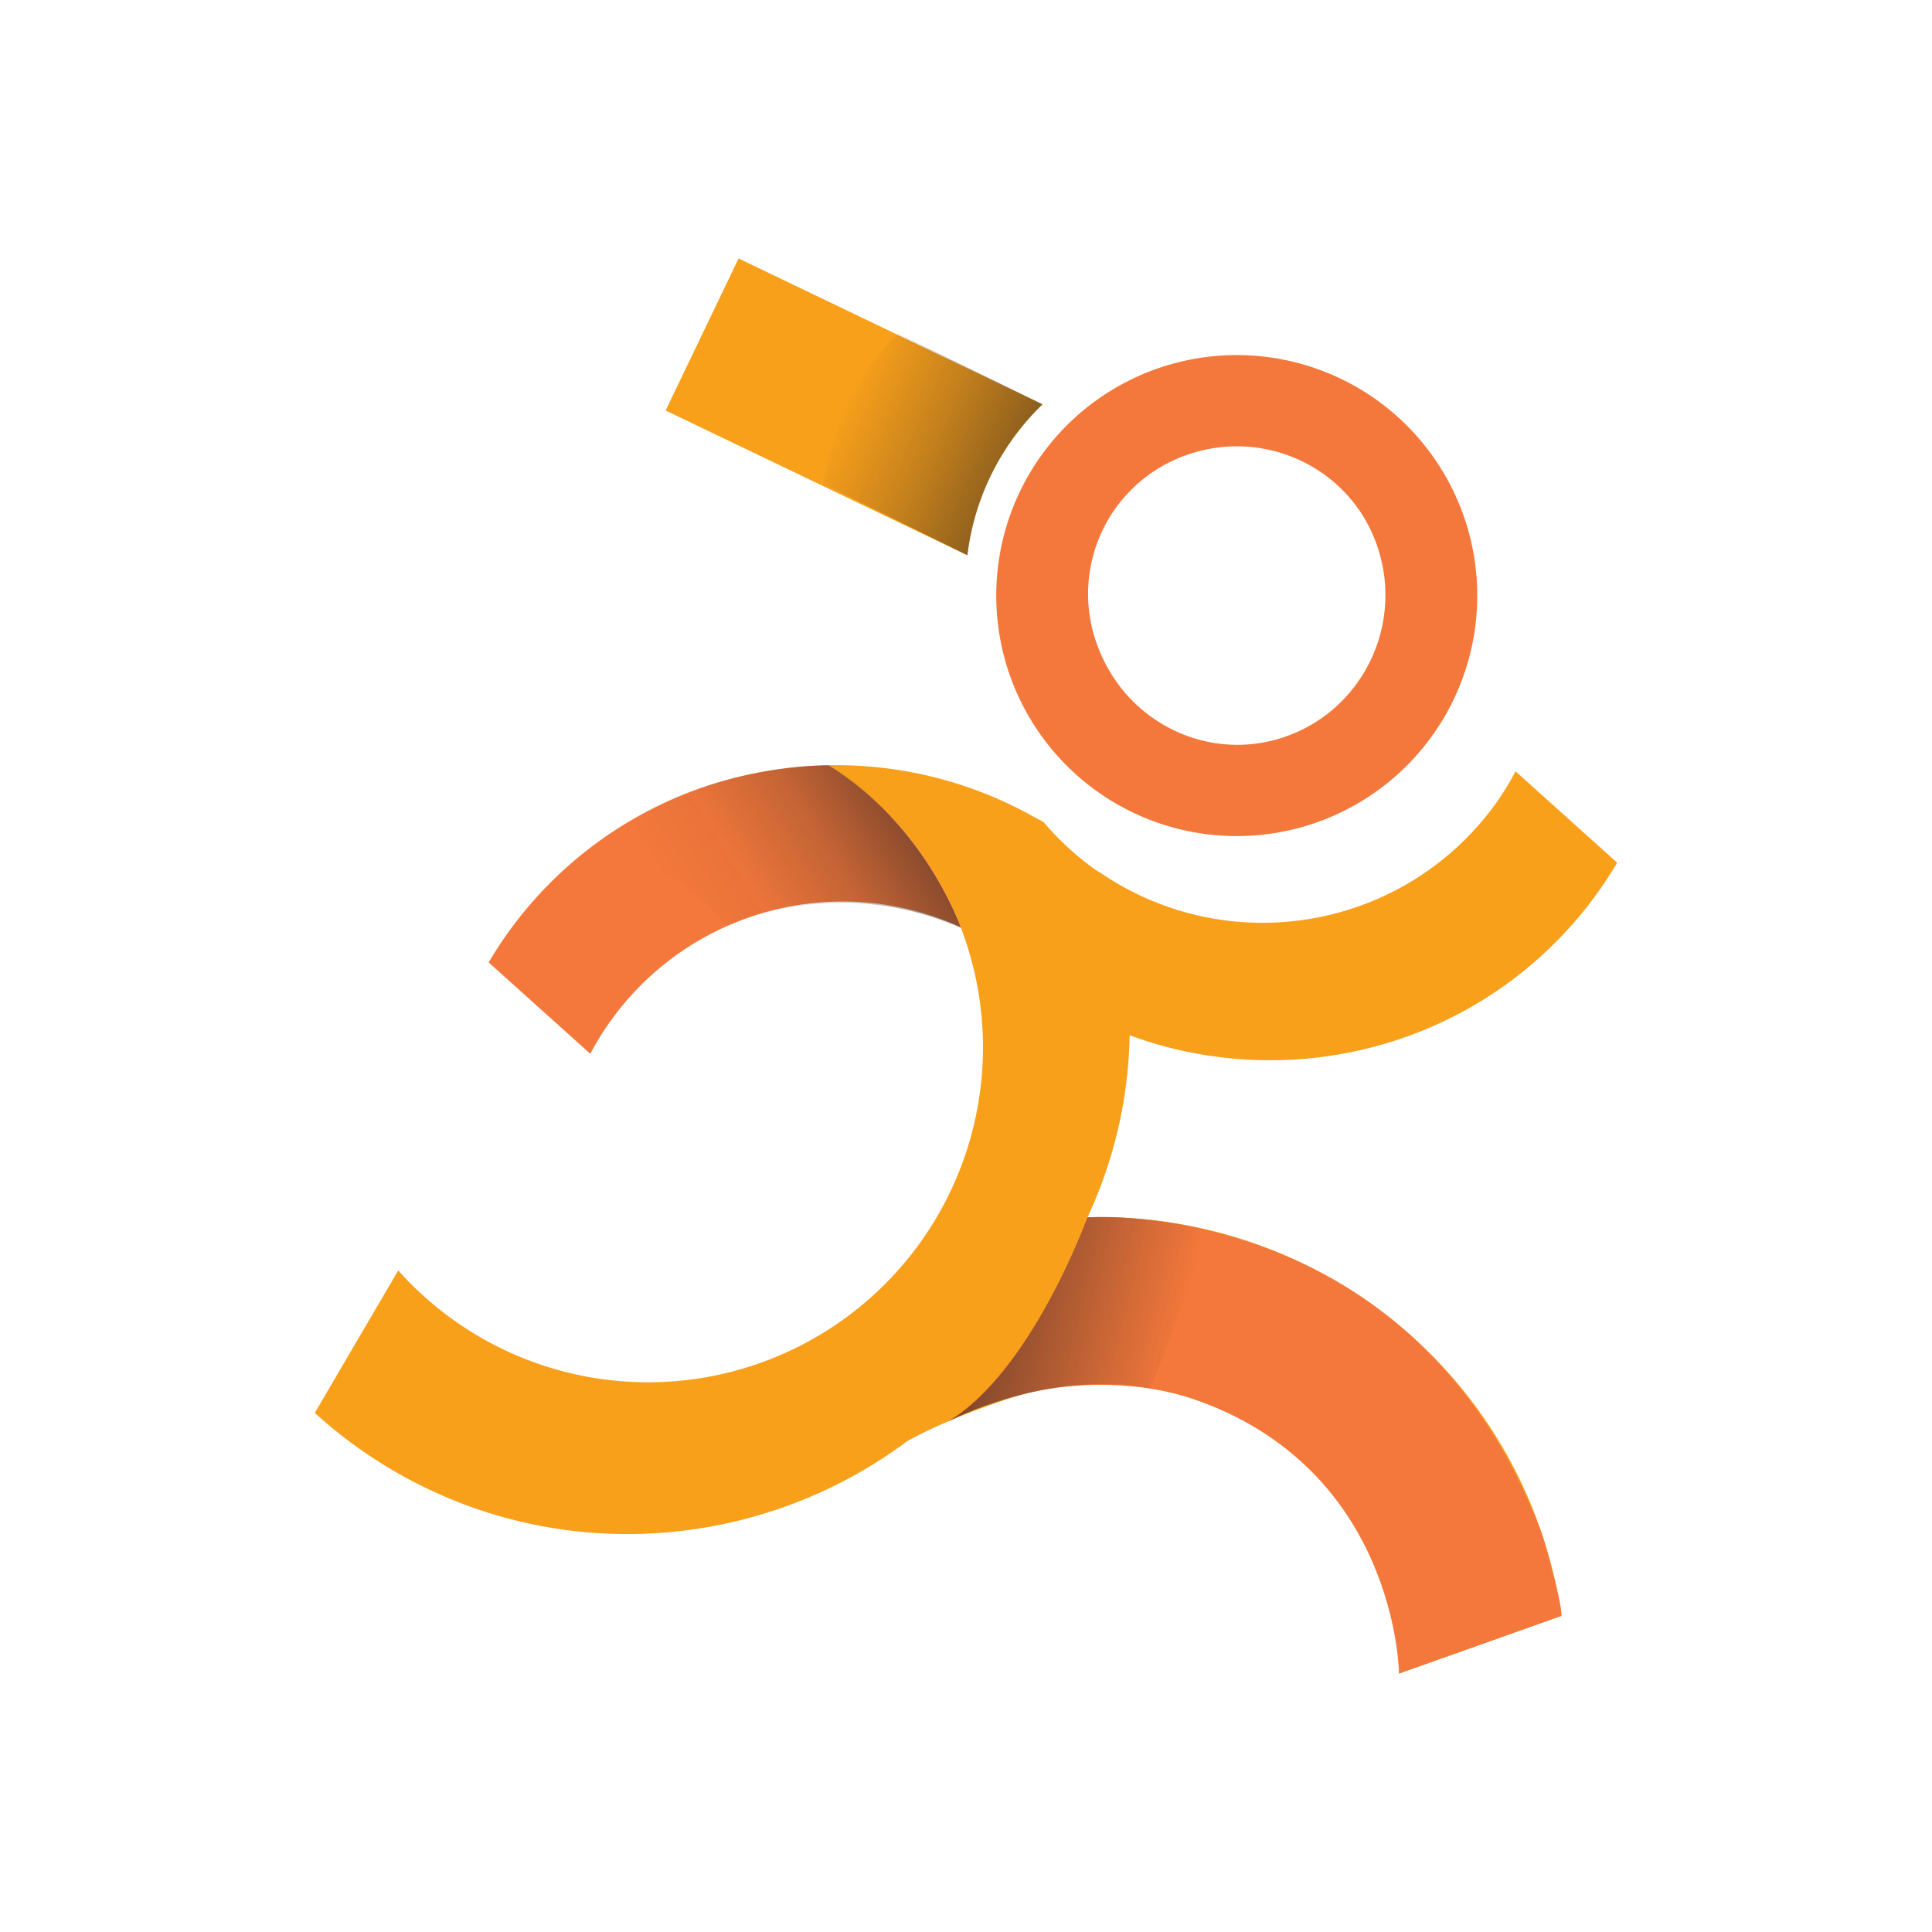 <svg xmlns="http://www.w3.org/2000/svg" xmlns:xlink="http://www.w3.org/1999/xlink" viewBox="0 0 1024 1024"><defs><style>.cls-1{isolation:isolate;}.cls-2{fill:#e36302;}.cls-3{fill:#f9a01b;}.cls-4{fill:#f4783b;}.cls-5,.cls-7{opacity:0.5;}.cls-5,.cls-6,.cls-7{mix-blend-mode:multiply;}.cls-5{fill:url(#linear-gradient);}.cls-6{opacity:0.6;fill:url(#Fade_to_Black_2);}.cls-7{fill:url(#linear-gradient-2);}</style><linearGradient id="linear-gradient" x1="457.82" y1="222.92" x2="550.61" y2="240.95" gradientTransform="matrix(0.97, 0.23, -0.23, 0.97, 53.82, -106.65)" gradientUnits="userSpaceOnUse"><stop offset="0" stop-color="#231f20" stop-opacity="0"/><stop offset="0.53" stop-color="#231f20" stop-opacity="0.48"/><stop offset="1" stop-color="#231f20"/></linearGradient><linearGradient id="Fade_to_Black_2" x1="632.96" y1="669.75" x2="746.68" y2="669.75" gradientTransform="matrix(0.97, 0.23, -0.23, 0.97, 53.82, -106.65)" gradientUnits="userSpaceOnUse"><stop offset="0" stop-color="#231f20"/><stop offset="1" stop-color="#231f20" stop-opacity="0"/></linearGradient><linearGradient id="linear-gradient-2" x1="634.52" y1="587.13" x2="658.45" y2="710.95" gradientTransform="translate(44.98 1298.96) rotate(-110.86)" gradientUnits="userSpaceOnUse"><stop offset="0" stop-color="#231f20" stop-opacity="0"/><stop offset="0.34" stop-color="#231f20" stop-opacity="0.11"/><stop offset="0.67" stop-color="#231f20" stop-opacity="0.45"/><stop offset="1" stop-color="#231f20"/></linearGradient></defs><title>thairun-man-lg</title><g class="cls-1"><g id="Layer_1" data-name="Layer 1"><path class="cls-2" d="M509.2,491.37l-.06,0,.18.45C509.28,491.65,509.25,491.5,509.2,491.37Z"/><path class="cls-2" d="M525.08,421.4l-.1,0,.21.15Z"/><path class="cls-3" d="M834.46,488.71a214.24,214.24,0,0,0,22.68-31.47l-53.86-48.42a153.25,153.25,0,0,1-10.8,17.48C744,493,651.82,508.71,584,463.11c-1.55-1-3.16-1.95-4.69-3.06a151.12,151.12,0,0,1-26.08-24.2h-.05l0-.09c-1.87-1.12-3.81-2-5.7-3.09a213.91,213.91,0,0,0-108.35-27.08,177.23,177.23,0,0,1,70,85.75l.06,0c0,.14.07.28.12.42a177.52,177.52,0,0,1-298.24,181.6l-44.22,75.5a246.8,246.8,0,0,0,41.41,30.47c81.63,47.81,179.68,43.19,255-3.5l-.07.07.17-.14q8.95-5.55,17.44-11.89c16.39-9.13,37-16.9,52.08-22C615.53,714,705.44,758.6,733.31,841.24A157.61,157.61,0,0,1,741.53,887l86.06-30.56a247,247,0,0,0-10.34-43.51c-35.46-105.14-135.3-170.69-240.86-167.72a237.52,237.52,0,0,0,22.34-96.53C679.75,578.64,774.46,557.62,834.46,488.71Z"/><path class="cls-4" d="M281.66,478.63A214.12,214.12,0,0,0,259,510.1l53.86,48.42a151.32,151.32,0,0,1,196.3-67.18,177.23,177.23,0,0,0-70-85.75C380.74,406.59,323,431.18,281.66,478.63Z"/><path class="cls-4" d="M663.82,188.47A127.47,127.47,0,1,0,782.7,324,127.47,127.47,0,0,0,663.82,188.47Zm16.26,202.38c-41.32,13.61-85.51-9.32-99.37-51.39a78,78,0,0,1,49.89-98.87c41.33-13.61,86,8.31,99.63,49.63C744.07,332.29,721.4,377.23,680.07,390.84Z"/><path class="cls-3" d="M552.56,214.3,391.47,137,352.8,217.57l159.93,76.74a133.23,133.23,0,0,1,39.83-80Z"/><path class="cls-5" d="M512.73,294.31a133.22,133.22,0,0,1,39.83-80l-76.37-37.53a133.18,133.18,0,0,0-39.61,79.79"/><path class="cls-4" d="M741.53,887s-1-109-109.77-145.74c0,0-60.08-22.78-129.57,12.3,0,0,40.41-20.29,74.2-108.35,0,0,173.06-12.29,240.86,167.72,0,0,10.76,35.72,10.34,43.51Z"/><path class="cls-6" d="M576.38,645.21s-30.26,83-74.2,108.35c0,0,53.32-28.14,107.56-17.71l33-83.43S609.8,643.71,576.38,645.21Z"/><path class="cls-7" d="M385.5,491.11s56.36-28.78,123.83.67c0,0-19.47-55.24-70.09-86.18,0,0-42.12-.78-87.59,19.42S365.54,464.28,385.5,491.11Z"/></g></g></svg>